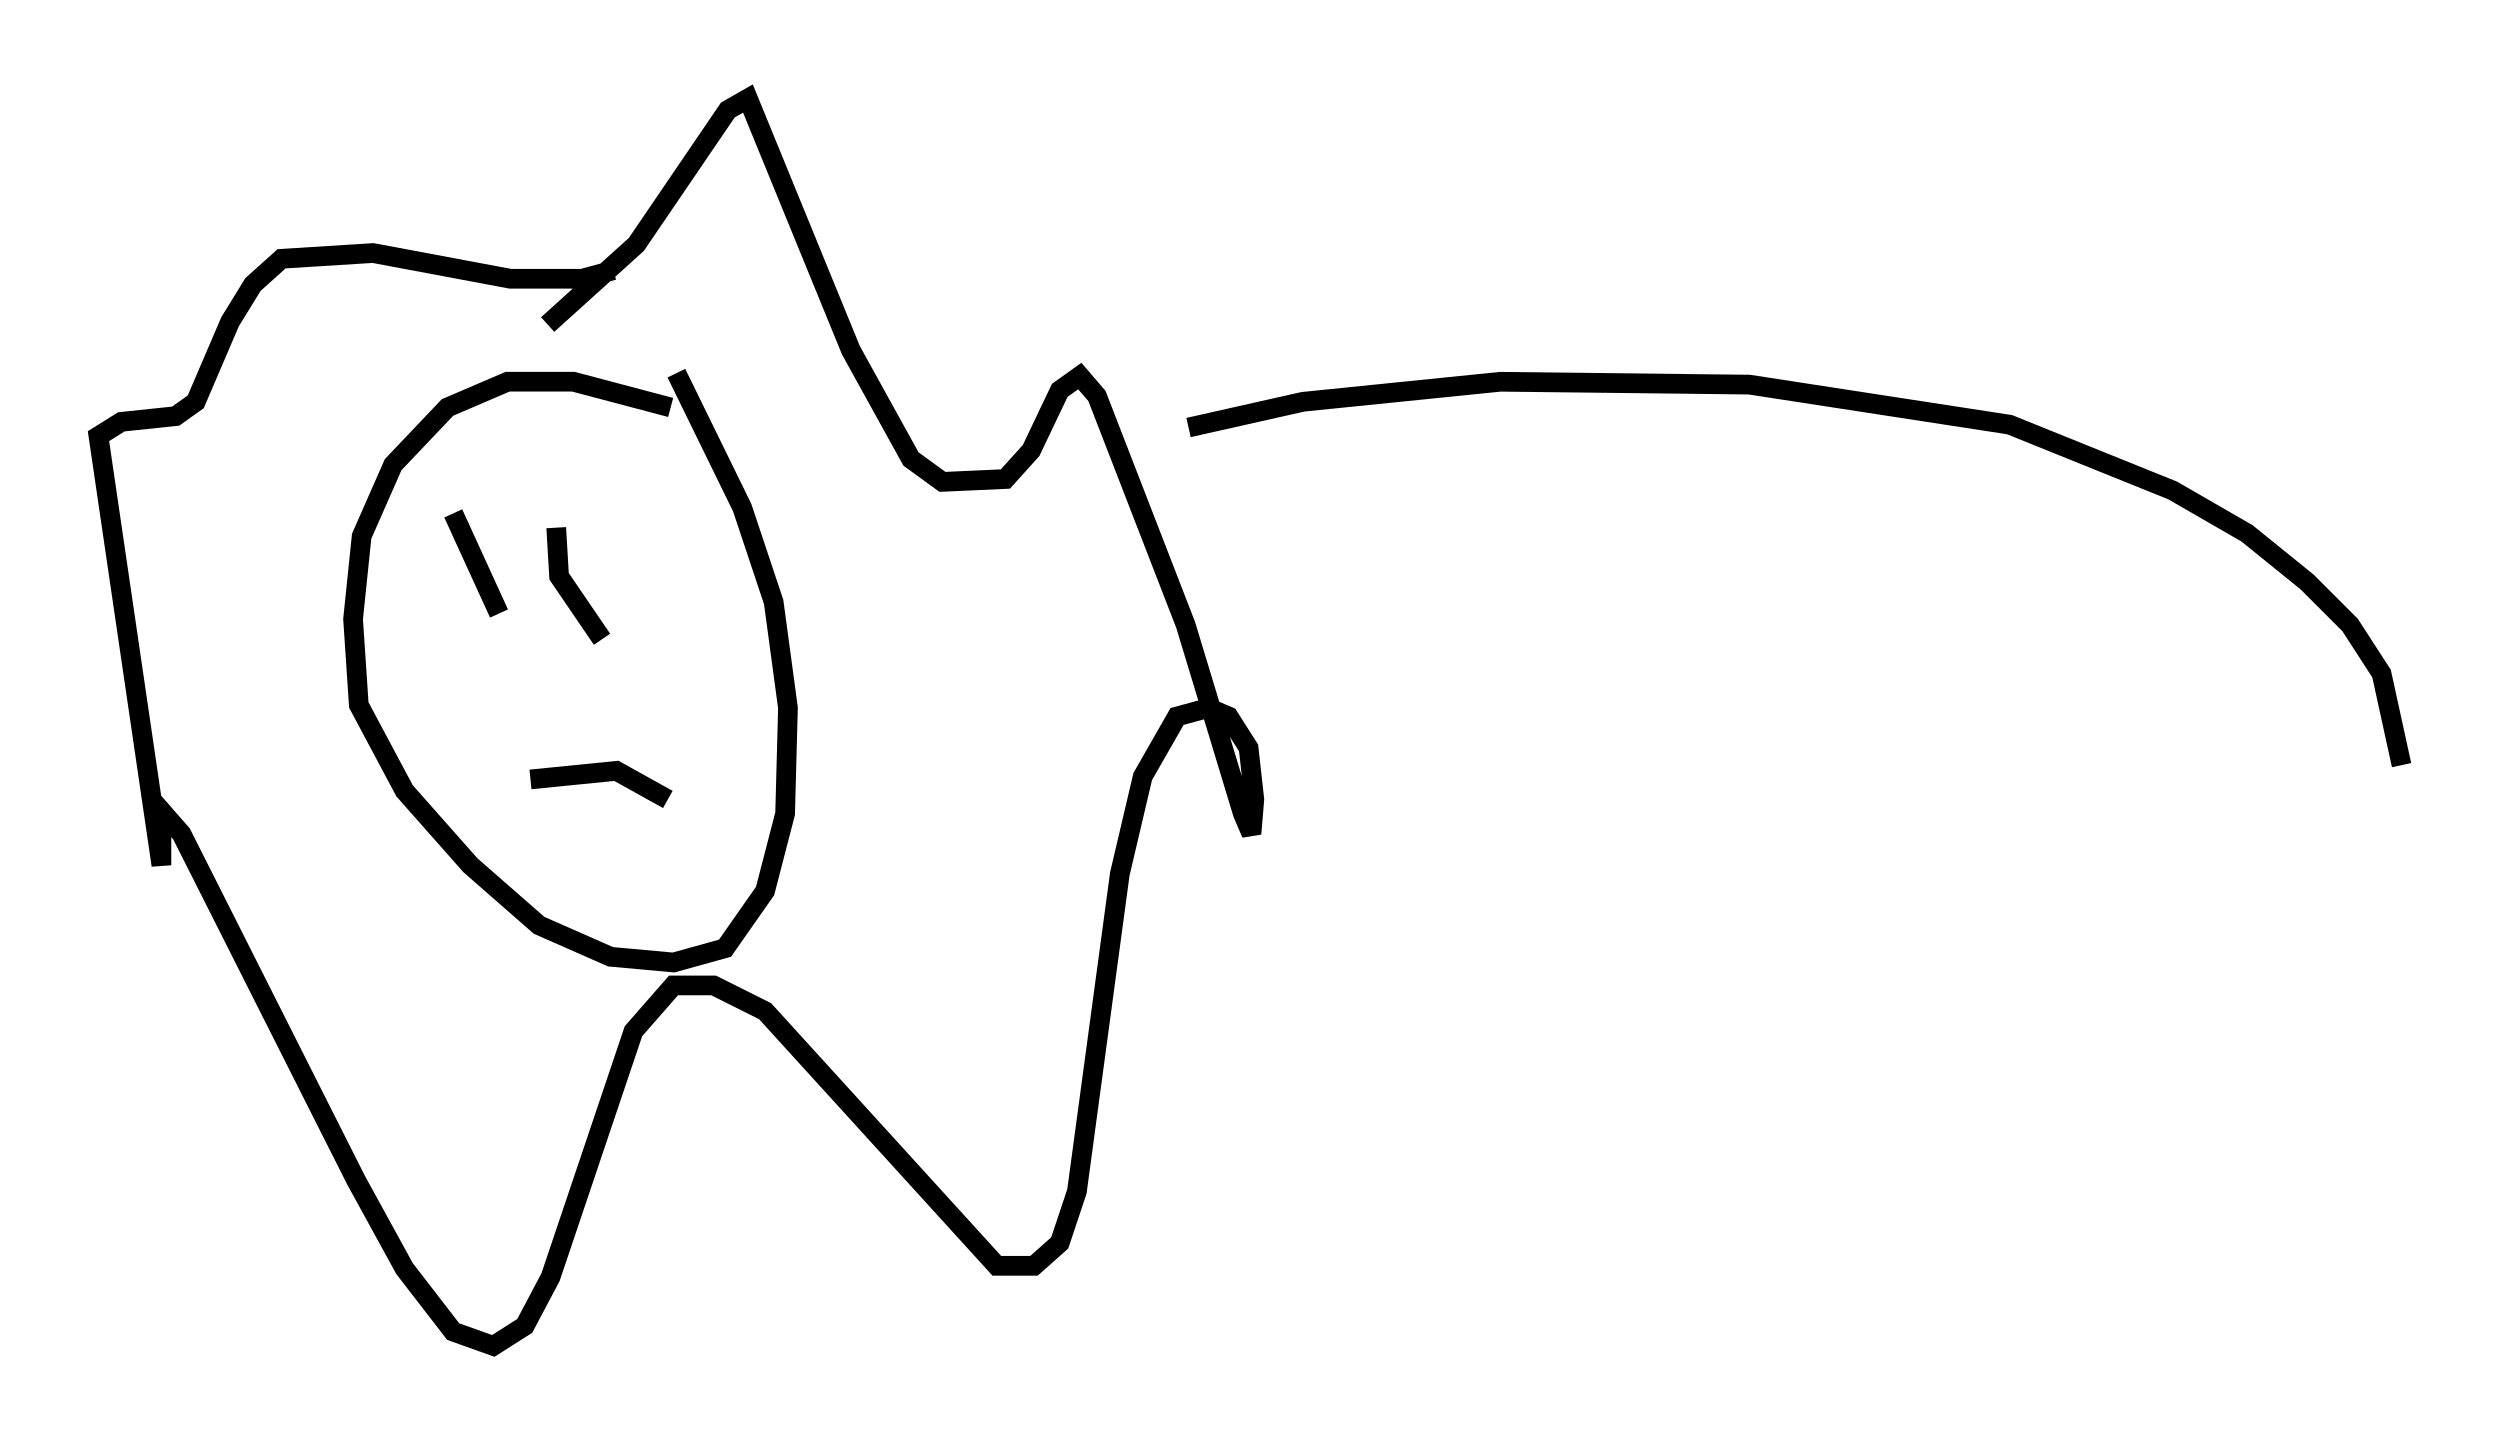 <?xml version="1.0" encoding="utf-8" ?>
<svg baseProfile="full" height="73.329" version="1.1" width="126.927" xmlns="http://www.w3.org/2000/svg" xmlns:ev="http://www.w3.org/2001/xml-events" xmlns:xlink="http://www.w3.org/1999/xlink"><defs /><rect fill="white" height="73.329" width="126.927" x="0" y="0" /><path d="M36.084, 22.575 m-2.034, -1.888 l-4.939, -1.307 -3.341, 0.0 l-3.05, 1.307 -2.76, 2.905 l-1.598, 3.631 -0.436, 4.212 l0.291, 4.358 2.324, 4.358 l3.341, 3.777 3.486, 3.05 l3.631, 1.598 3.196, 0.291 l2.615, -0.726 2.034, -2.905 l1.017, -3.922 0.145, -5.374 l-0.726, -5.374 -1.598, -4.793 l-3.341, -6.827 m-6.536, -2.469 l4.503, -4.067 4.648, -6.827 l1.017, -0.581 5.229, 12.782 l3.05, 5.52 1.598, 1.162 l3.196, -0.145 1.307, -1.453 l1.453, -3.05 1.017, -0.726 l0.872, 1.017 4.503, 11.62 l2.905, 9.587 0.436, 1.017 l0.145, -1.743 -0.291, -2.615 l-1.017, -1.598 -1.017, -0.436 l-1.598, 0.436 -1.743, 3.05 l-1.162, 4.939 -2.179, 16.123 l-0.872, 2.615 -1.307, 1.162 l-1.888, 0.0 -11.765, -12.927 l-2.615, -1.307 -2.034, 0.0 l-2.034, 2.324 -4.212, 12.492 l-1.307, 2.469 -1.598, 1.017 l-2.034, -0.726 -2.469, -3.196 l-2.469, -4.503 -8.86, -17.575 l-1.017, -1.162 0.0, 2.76 l-3.196, -21.788 1.162, -0.726 l2.76, -0.291 1.017, -0.726 l1.743, -4.067 1.162, -1.888 l1.453, -1.307 4.648, -0.291 l6.972, 1.307 3.631, 0.0 l1.598, -0.436 m-8.134, 12.346 l2.324, 5.084 m2.905, -4.358 l0.145, 2.469 2.179, 3.196 m-3.631, 7.117 l4.358, -0.436 2.615, 1.453 m26.436, -18.883 l5.81, -1.307 10.022, -1.017 l12.637, 0.145 13.218, 2.034 l8.279, 3.341 3.777, 2.179 l3.05, 2.469 2.179, 2.179 l1.598, 2.469 1.017, 4.648 " fill="none" stroke="black" stroke-width="1" /></svg>